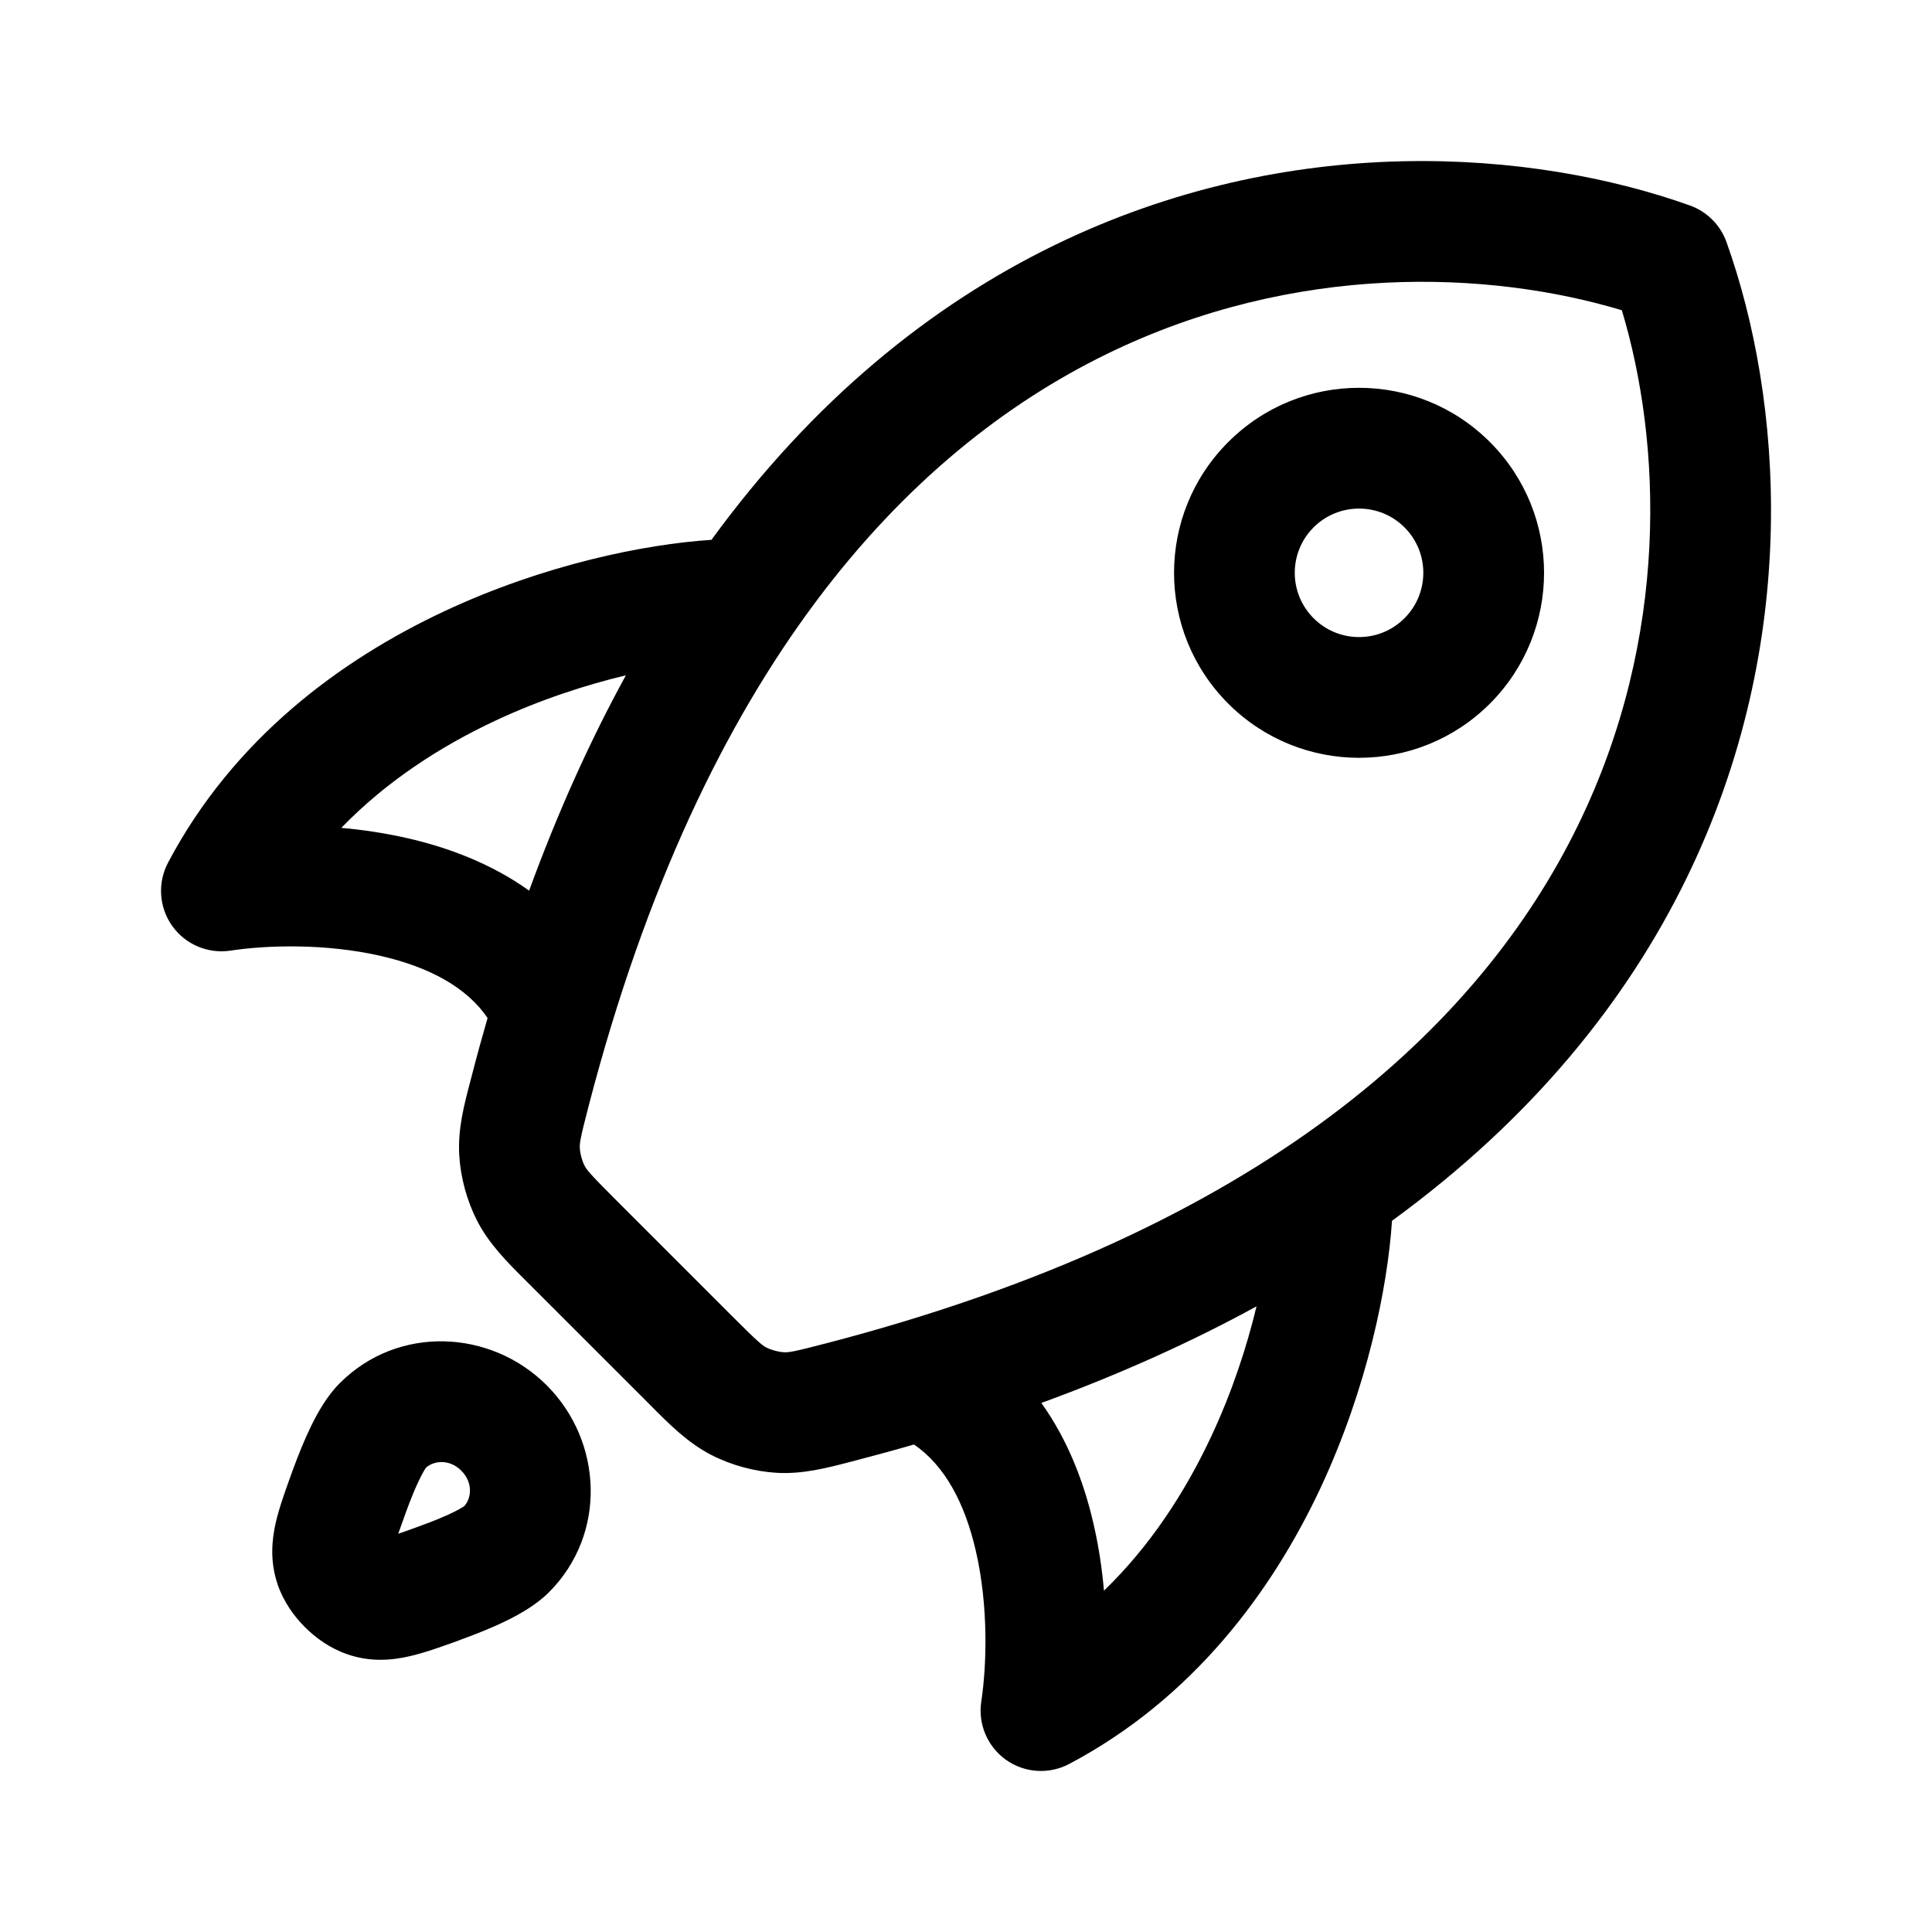 <svg width="24" height="24" viewBox="0 0 24 24" fill="none" xmlns="http://www.w3.org/2000/svg">
<path fill-rule="evenodd" clip-rule="evenodd" d="M13.09 3.05C16.029 1.616 19.051 1.859 20.994 2.553C21.205 2.629 21.372 2.796 21.447 3.007C22.142 4.949 22.385 7.972 20.95 10.911C20.209 12.43 19.035 13.895 17.292 15.165C17.237 15.992 16.985 17.241 16.404 18.484C15.802 19.768 14.821 21.099 13.281 21.913C13.031 22.045 12.727 22.025 12.496 21.861C12.266 21.696 12.147 21.416 12.19 21.136C12.258 20.686 12.28 19.952 12.123 19.27C11.983 18.659 11.73 18.201 11.354 17.944C11.123 18.011 10.887 18.075 10.647 18.138C10.625 18.144 10.603 18.149 10.582 18.155C10.271 18.236 9.974 18.314 9.651 18.296C9.374 18.28 9.084 18.201 8.838 18.075C8.549 17.927 8.322 17.7 8.083 17.46C8.066 17.442 8.048 17.425 8.031 17.407L6.593 15.97C6.576 15.952 6.558 15.935 6.541 15.918C6.301 15.679 6.074 15.452 5.926 15.163C5.8 14.916 5.721 14.627 5.705 14.35C5.686 14.026 5.764 13.729 5.846 13.419C5.851 13.397 5.857 13.376 5.863 13.354C5.925 13.113 5.99 12.877 6.057 12.646C5.8 12.269 5.341 12.015 4.73 11.875C4.047 11.718 3.314 11.74 2.863 11.809C2.583 11.851 2.303 11.733 2.139 11.502C1.975 11.271 1.955 10.968 2.087 10.717C2.9 9.177 4.232 8.196 5.516 7.595C6.759 7.012 8.01 6.76 8.838 6.706C10.107 4.965 11.571 3.792 13.09 3.05ZM7.775 8.389C7.274 8.509 6.712 8.691 6.152 8.953C5.461 9.277 4.793 9.712 4.24 10.284C4.51 10.308 4.789 10.35 5.065 10.413C5.567 10.528 6.105 10.728 6.573 11.064C6.933 10.078 7.337 9.188 7.775 8.389ZM12.936 17.428C13.271 17.895 13.471 18.433 13.585 18.934C13.649 19.21 13.69 19.489 13.714 19.76C14.286 19.207 14.721 18.539 15.045 17.847C15.307 17.288 15.489 16.728 15.609 16.228C14.81 16.665 13.921 17.068 12.936 17.428ZM13.748 4.398C11.26 5.613 8.73 8.296 7.314 13.732C7.206 14.147 7.199 14.205 7.203 14.264C7.206 14.332 7.23 14.418 7.261 14.479L6.704 14.764L7.261 14.479C7.287 14.531 7.329 14.584 7.654 14.909L9.091 16.346C9.416 16.672 9.47 16.713 9.521 16.74C9.582 16.771 9.668 16.794 9.736 16.798C9.795 16.802 9.854 16.794 10.268 16.686C15.704 15.271 18.388 12.741 19.602 10.253C20.748 7.906 20.64 5.49 20.147 3.854C18.51 3.361 16.094 3.253 13.748 4.398ZM17.447 6.551C17.135 6.24 16.63 6.24 16.318 6.551C16.006 6.863 16.006 7.368 16.318 7.68C16.63 7.992 17.135 7.992 17.447 7.68C17.759 7.368 17.759 6.863 17.447 6.551ZM15.258 5.491C16.155 4.593 17.61 4.593 18.508 5.491C19.405 6.388 19.405 7.843 18.508 8.741C17.61 9.638 16.155 9.638 15.258 8.741C14.36 7.843 14.36 6.388 15.258 5.491ZM5.291 18.233C5.288 18.237 5.285 18.242 5.28 18.249C5.264 18.275 5.242 18.313 5.216 18.367C5.162 18.476 5.103 18.619 5.042 18.787C5.004 18.894 4.973 18.979 4.947 19.053C5.022 19.028 5.107 18.997 5.213 18.958C5.381 18.897 5.524 18.839 5.633 18.785C5.687 18.758 5.726 18.737 5.751 18.72C5.759 18.716 5.764 18.712 5.767 18.71C5.858 18.61 5.877 18.416 5.731 18.27C5.585 18.123 5.391 18.142 5.291 18.233ZM4.222 17.181C4.942 16.46 6.093 16.51 6.792 17.209C7.49 17.908 7.54 19.058 6.82 19.779C6.661 19.938 6.454 20.053 6.295 20.131C6.119 20.218 5.921 20.297 5.725 20.368L5.695 20.38C5.49 20.454 5.278 20.531 5.089 20.574C4.87 20.625 4.603 20.65 4.315 20.55C4.098 20.476 3.919 20.344 3.788 20.213C3.656 20.082 3.525 19.902 3.45 19.686C3.351 19.397 3.376 19.131 3.426 18.912C3.47 18.723 3.547 18.511 3.621 18.306C3.625 18.296 3.629 18.285 3.632 18.275C3.703 18.08 3.783 17.882 3.869 17.706C3.948 17.546 4.062 17.34 4.222 17.181Z" fill="black"/>
</svg>

